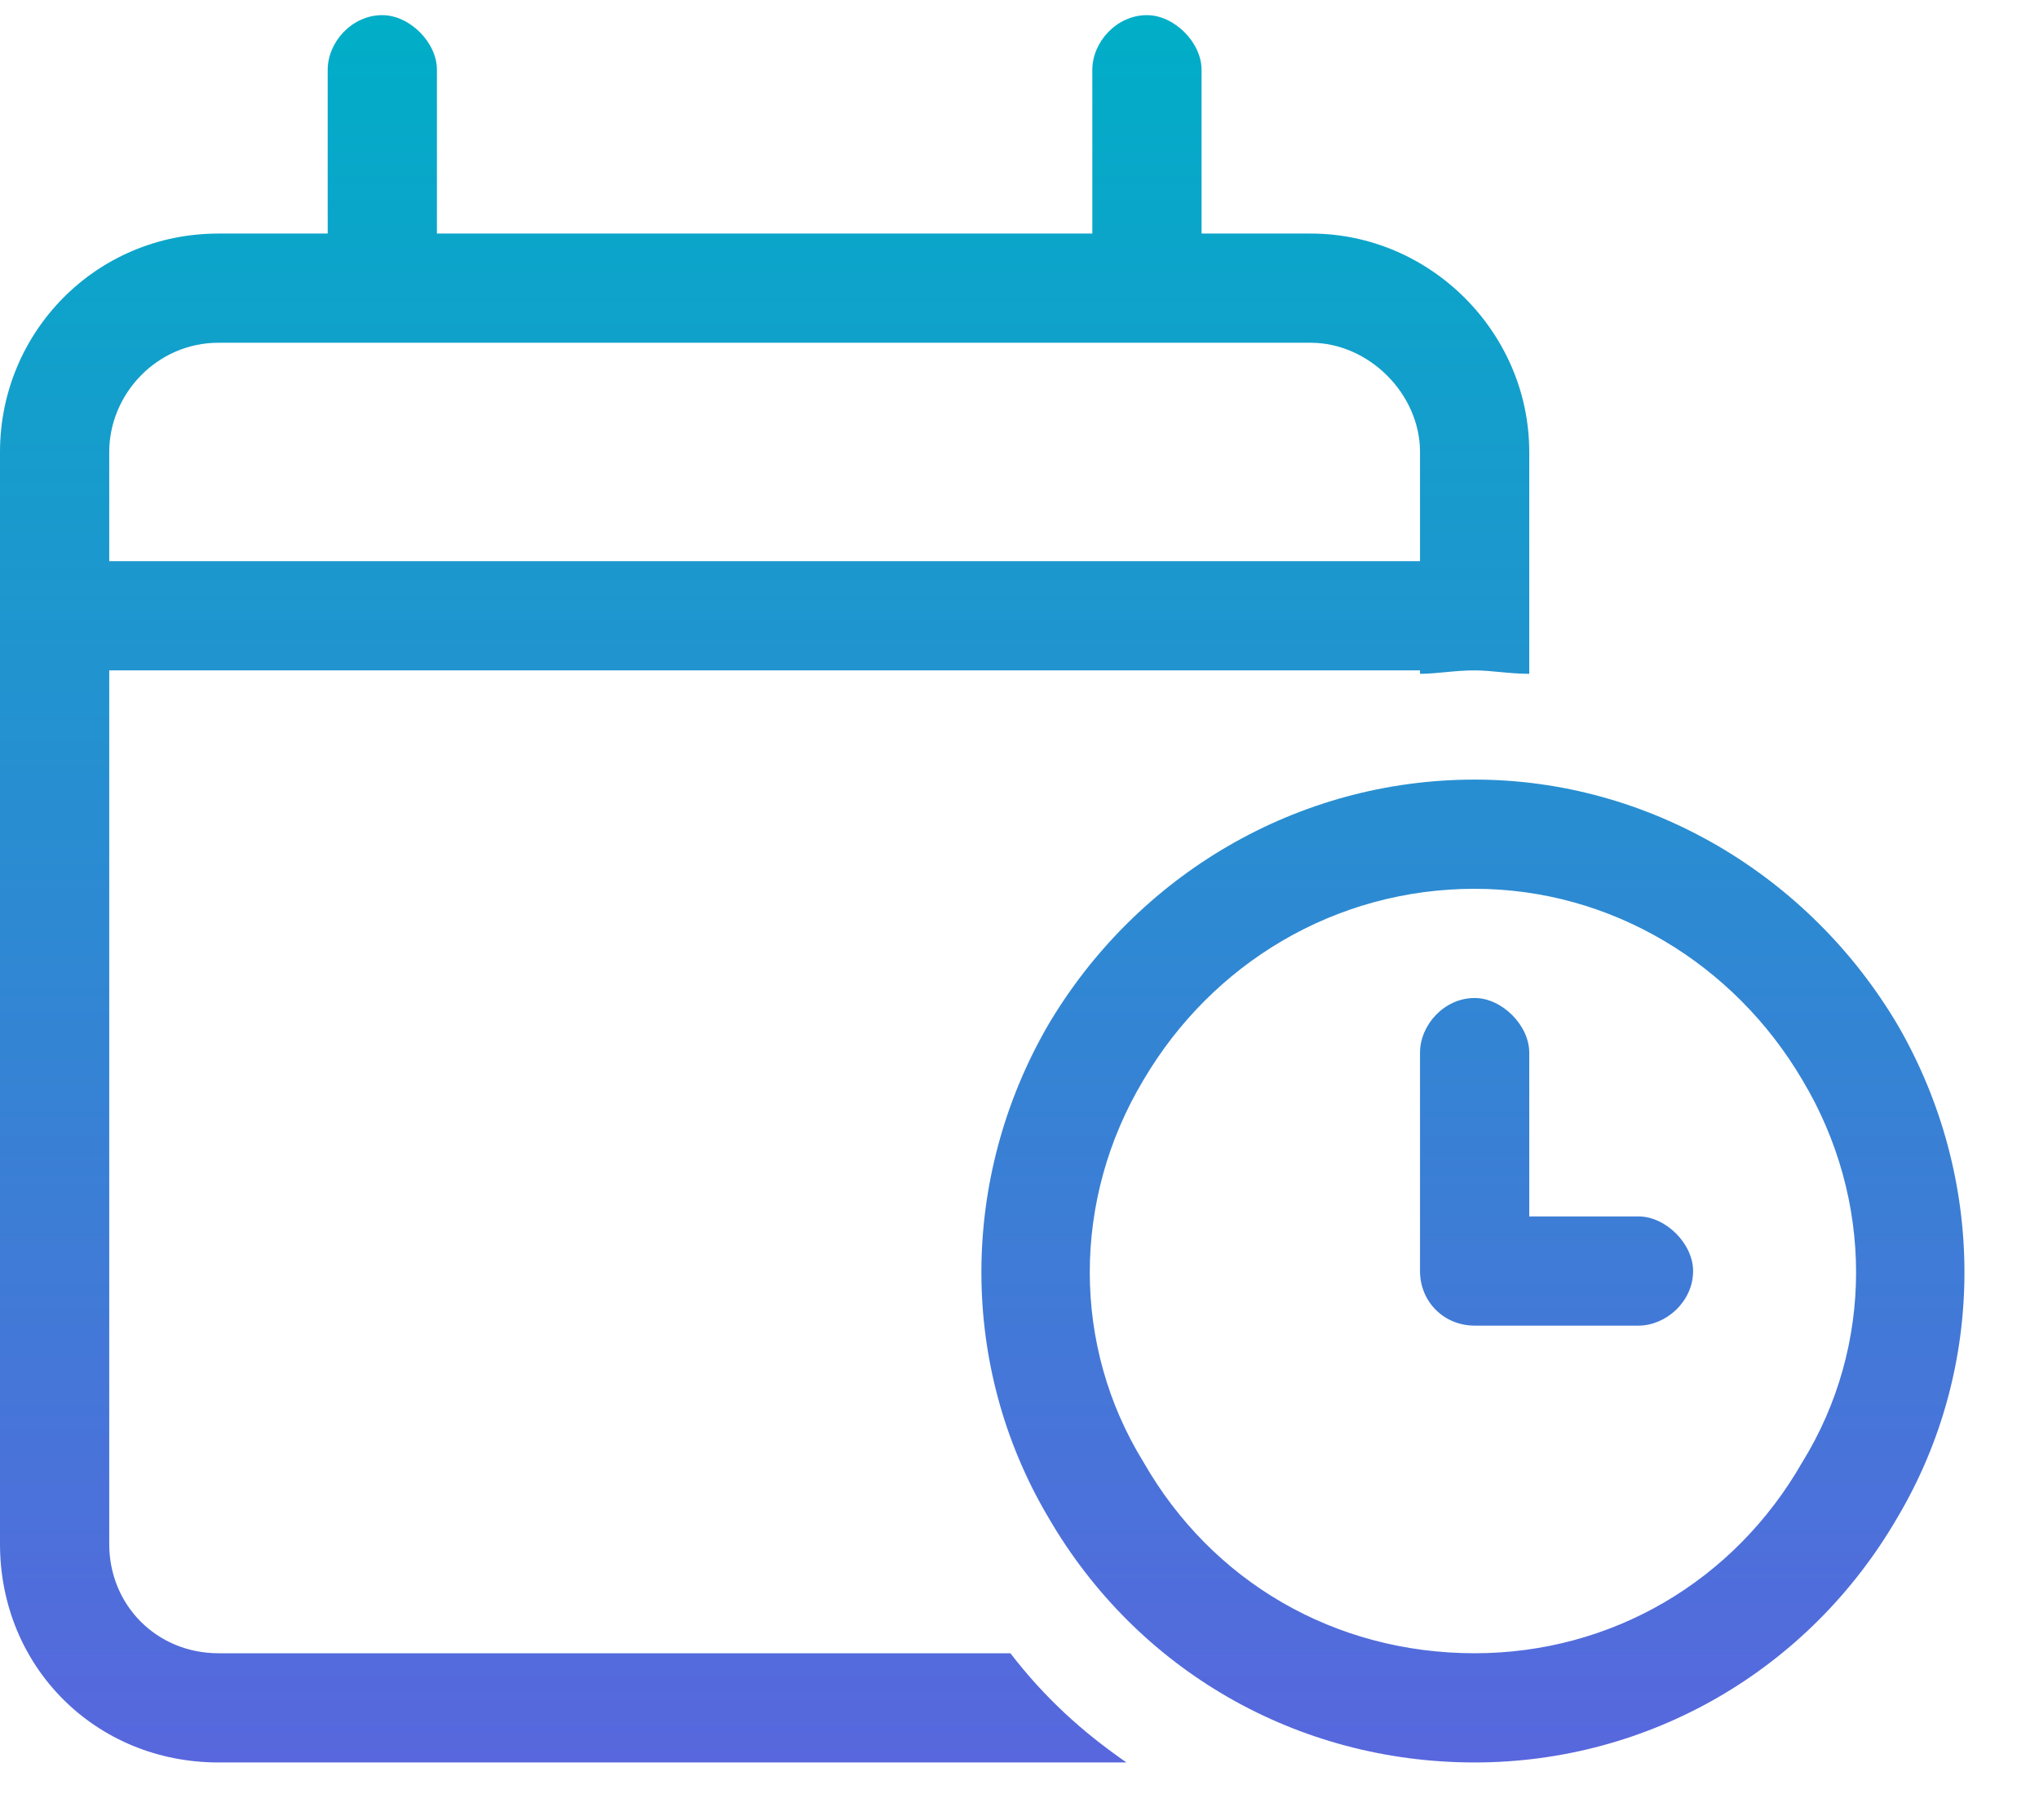 <svg width="28" height="25" viewBox="0 0 28 25" fill="none" xmlns="http://www.w3.org/2000/svg">
<path d="M5.25 0.208C5.625 0.208 6 0.583 6 0.958V3.208H15V0.958C15 0.583 15.328 0.208 15.75 0.208C16.125 0.208 16.5 0.583 16.5 0.958V3.208H18C19.641 3.208 21 4.567 21 6.208V7.708V9.208V9.255C20.719 9.255 20.484 9.208 20.25 9.208C19.969 9.208 19.734 9.255 19.5 9.255V9.208H1.5V21.208C1.5 22.052 2.156 22.708 3 22.708H13.875C14.344 23.317 14.859 23.786 15.469 24.208H3C1.312 24.208 0 22.895 0 21.208V9.208V7.708V6.208C0 4.567 1.312 3.208 3 3.208H4.5V0.958C4.5 0.583 4.828 0.208 5.25 0.208ZM18 4.708H3C2.156 4.708 1.5 5.411 1.5 6.208V7.708H19.5V6.208C19.5 5.411 18.797 4.708 18 4.708ZM20.25 22.708C22.125 22.708 23.812 21.724 24.75 20.083C25.734 18.489 25.734 16.474 24.75 14.833C23.812 13.239 22.125 12.208 20.25 12.208C18.328 12.208 16.641 13.239 15.703 14.833C14.719 16.474 14.719 18.489 15.703 20.083C16.641 21.724 18.328 22.708 20.25 22.708ZM20.25 10.708C22.641 10.708 24.844 12.02 26.062 14.083C27.281 16.192 27.281 18.77 26.062 20.833C24.844 22.942 22.641 24.208 20.25 24.208C17.812 24.208 15.609 22.942 14.391 20.833C13.172 18.77 13.172 16.192 14.391 14.083C15.609 12.02 17.812 10.708 20.25 10.708ZM20.25 13.708C20.625 13.708 21 14.083 21 14.458V16.708H22.5C22.875 16.708 23.25 17.083 23.25 17.458C23.25 17.88 22.875 18.208 22.5 18.208H20.25C19.828 18.208 19.5 17.88 19.5 17.458V14.458C19.5 14.083 19.828 13.708 20.25 13.708Z" fill="url(#paint0_linear_5_76)"/>
<defs>
<linearGradient id="paint0_linear_5_76" x1="13.5" y1="0.208" x2="13.5" y2="24.208" gradientUnits="userSpaceOnUse">
<stop stop-color="#00AEC7"/>
<stop offset="1" stop-color="#5867DD"/>
</linearGradient>
</defs>
</svg>
